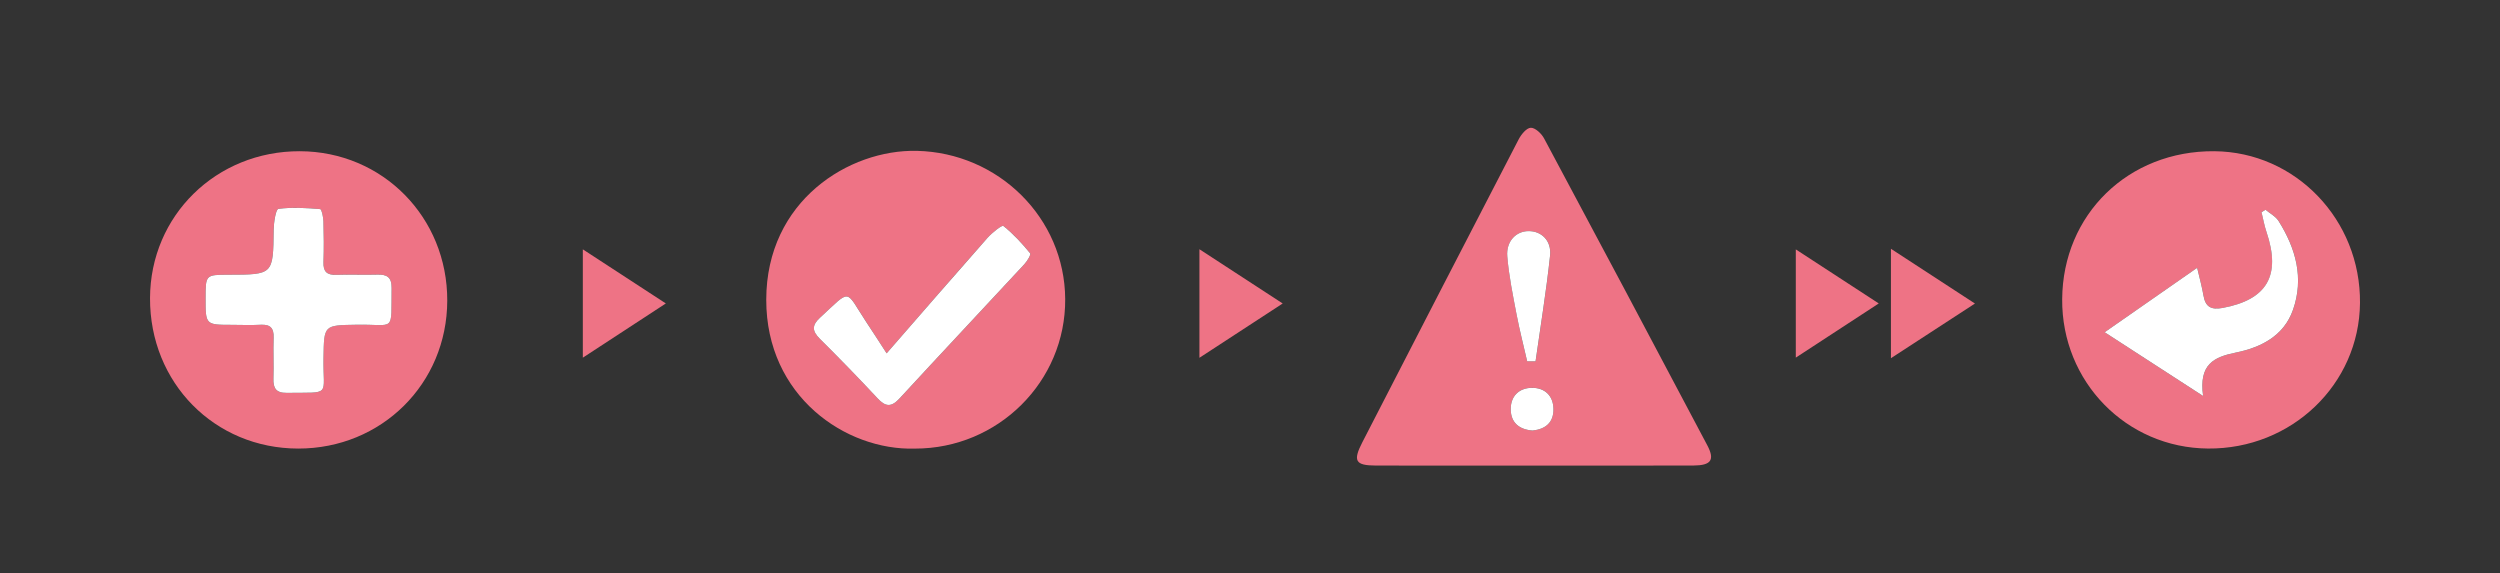<?xml version="1.0" encoding="utf-8"?>
<!-- Generator: Adobe Illustrator 24.0.0, SVG Export Plug-In . SVG Version: 6.00 Build 0)  -->
<svg version="1.1" id="Laag_1" xmlns="http://www.w3.org/2000/svg" xmlns:xlink="http://www.w3.org/1999/xlink" x="0px" y="0px"
	 viewBox="0 0 855.66 196.27" style="enable-background:new 0 0 855.66 196.27;" xml:space="preserve">
<rect x="0" y="0" width="855.66" height="196.27" fill="#333333" stroke="none"/>
<style type="text/css">
	.st0{fill:#EE7385;}
	.st1{fill:#FFFFFF;}
</style>
<path class="st0" d="M524.98,159.35c-18.02,0-36.04,0.03-54.05-0.01c-7.05-0.02-7.95-1.55-4.65-7.97
	c17.79-34.58,35.6-69.15,53.5-103.67c0.87-1.69,2.7-3.93,4.15-3.97c1.5-0.05,3.65,1.96,4.53,3.6
	c18.73,34.98,37.35,70.02,55.89,105.09c2.65,5.01,1.29,6.88-4.73,6.91C561.4,159.39,543.19,159.35,524.98,159.35z M522.7,123.68
	c0.96,0,1.91,0,2.87,0c1.7-12.05,3.69-24.08,4.97-36.18c0.55-5.18-3-8.45-7.4-8.4c-4.26,0.05-7.67,3.5-7.24,8.67
	c0.56,6.67,1.92,13.28,3.18,19.87C520.1,113.03,521.47,118.34,522.7,123.68z M524.55,147.36c4.44-0.48,7.22-2.76,7.14-7.41
	c-0.08-4.63-3.06-7.28-7.4-7.22c-4.35,0.05-7.28,2.85-7.22,7.42C517.14,144.73,520,147.01,524.55,147.36z"/>
<path class="st0" d="M313.14,153.54c-23.67,0.71-50.91-17.9-50.88-50.94c0.03-33.93,28.38-51.48,51.51-50.97
	c27.88,0.62,50.64,22.87,50.81,50.73C364.76,130.56,341.63,153.57,313.14,153.54z M303.46,120.93c-2.66-4.1-4.73-7.35-6.86-10.56
	c-7.54-11.39-4.96-11.71-15.93-1.64c-2.81,2.58-2.74,4.55-0.09,7.19c6.71,6.69,13.34,13.48,19.8,20.42
	c2.74,2.94,4.69,3.08,7.51,0.03c14.15-15.37,28.48-30.58,42.69-45.91c0.98-1.06,2.36-3.34,2.01-3.77c-2.77-3.38-5.76-6.66-9.17-9.36
	c-0.46-0.37-3.89,2.36-5.44,4.1C326.59,94.3,315.35,107.29,303.46,120.93z"/>
<path class="st0" d="M705.81,102.44c0.18-29.05,22.64-50.91,52.06-50.68c27.83,0.22,50.13,23.46,49.87,51.94
	c-0.26,27.86-23.42,50.05-52.01,49.82C727.76,153.3,705.63,130.66,705.81,102.44z M754.04,135.53c-1.5-10.87,3.7-13.33,11.18-14.85
	c8.51-1.73,16.44-5.63,19.6-14.63c3.81-10.85,0.98-21-4.93-30.4c-1-1.6-2.97-2.59-4.48-3.86c-0.45,0.28-0.91,0.56-1.36,0.84
	c0.56,2.27,0.97,4.6,1.71,6.8c5.04,14.88,0.2,23.15-15.04,25.97c-3.82,0.71-5.87-0.29-6.53-4.2c-0.49-2.88-1.29-5.71-2.17-9.54
	c-10.9,7.59-20.82,14.5-31.66,22.05C731.6,121,741.88,127.66,754.04,135.53z"/>
<path class="st0" d="M153.08,102.92c-0.08,28.41-22.5,50.64-51.03,50.61c-28.65-0.04-50.81-22.53-50.7-51.49
	C51.44,73.8,74,51.68,102.63,51.76C130.95,51.84,153.16,74.36,153.08,102.92z M70.36,102.04c-0.01,9.14-0.01,9.14,9,9.14
	c3.29,0,6.59,0.14,9.88-0.03c3.28-0.18,4.52,1.16,4.4,4.42c-0.17,4.65,0.08,9.31-0.07,13.95c-0.11,3.32,0.85,4.99,4.55,4.94
	c15.58-0.2,12.37,1.44,12.59-11.94c0.19-11.34,0.04-11.19,11.39-11.38c13.35-0.23,11.72,3,11.92-12.61c0.05-3.7-1.65-4.65-4.96-4.54
	c-4.64,0.15-9.3-0.1-13.95,0.07c-3.27,0.12-4.53-1.15-4.41-4.41c0.17-4.65,0.12-9.3-0.02-13.95c-0.04-1.45-0.6-4.09-1.09-4.13
	c-4.77-0.39-9.63-0.72-14.33-0.08c-0.86,0.12-1.57,4.64-1.6,7.14C93.49,94,93.56,94,78.17,94.03
	C70.37,94.05,70.37,94.05,70.36,102.04z"/>
<path class="st0" d="M675.95,103.89c-9.97,6.49-19.01,12.37-28.75,18.71c0-12.74,0-24.59,0-37.45
	C656.84,91.43,665.97,97.39,675.95,103.89z"/>
<path class="st0" d="M199.48,85.34c9.64,6.28,18.63,12.14,28.41,18.52c-9.74,6.36-18.72,12.23-28.41,18.56
	C199.48,109.92,199.48,98.13,199.48,85.34z"/>
<path class="st0" d="M643.03,103.86c-9.76,6.37-18.72,12.22-28.39,18.54c0-12.52,0-24.27,0-37.04
	C624.15,91.56,633.21,97.46,643.03,103.86z"/>
<path class="st0" d="M439.02,103.87c-9.76,6.36-18.69,12.19-28.5,18.59c0-12.82,0-24.41,0-37.16
	C420.28,91.66,429.22,97.49,439.02,103.87z"/>
<path class="st1" d="M522.7,123.68c-1.22-5.34-2.6-10.66-3.63-16.04c-1.26-6.59-2.62-13.2-3.18-19.87
	c-0.43-5.17,2.98-8.63,7.24-8.67c4.41-0.05,7.95,3.23,7.4,8.4c-1.28,12.1-3.27,24.12-4.97,36.18
	C524.61,123.68,523.65,123.68,522.7,123.68z"/>
<path class="st1" d="M524.55,147.36c-4.55-0.35-7.41-2.64-7.48-7.2c-0.07-4.58,2.86-7.37,7.22-7.42c4.34-0.05,7.32,2.59,7.4,7.22
	C531.77,144.6,528.99,146.88,524.55,147.36z"/>
<path class="st1" d="M303.46,120.93c11.89-13.64,23.14-26.63,34.51-39.5c1.54-1.75,4.98-4.47,5.44-4.1c3.4,2.7,6.39,5.98,9.17,9.36
	c0.36,0.44-1.03,2.72-2.01,3.77c-14.21,15.33-28.53,30.54-42.69,45.91c-2.81,3.05-4.77,2.91-7.51-0.03
	c-6.46-6.94-13.08-13.73-19.8-20.42c-2.65-2.64-2.72-4.61,0.09-7.19c10.97-10.07,8.39-9.76,15.93,1.64
	C298.73,113.58,300.8,116.82,303.46,120.93z"/>
<path class="st1" d="M754.04,135.53c-12.15-7.87-22.43-14.53-33.69-21.82c10.85-7.55,20.76-14.46,31.66-22.05
	c0.89,3.82,1.68,6.65,2.17,9.54c0.67,3.91,2.71,4.91,6.53,4.2c15.23-2.82,20.07-11.09,15.04-25.97c-0.75-2.21-1.15-4.53-1.71-6.8
	c0.45-0.28,0.91-0.56,1.36-0.84c1.52,1.27,3.48,2.27,4.48,3.86c5.91,9.4,8.74,19.55,4.93,30.4c-3.16,9.01-11.09,12.9-19.6,14.63
	C757.74,122.2,752.53,124.66,754.04,135.53z"/>
<path class="st1" d="M70.36,102.04c0.01-7.99,0.01-7.99,7.81-8.01C93.56,94,93.49,94,93.67,78.63c0.03-2.5,0.74-7.02,1.6-7.14
	c4.7-0.63,9.56-0.31,14.33,0.08c0.49,0.04,1.04,2.68,1.09,4.13c0.14,4.65,0.19,9.31,0.02,13.95c-0.12,3.27,1.13,4.54,4.41,4.41
	c4.64-0.17,9.3,0.08,13.95-0.07c3.3-0.11,5,0.83,4.96,4.54c-0.2,15.61,1.43,12.38-11.92,12.61c-11.34,0.19-11.2,0.04-11.39,11.38
	c-0.23,13.37,2.99,11.73-12.59,11.94c-3.69,0.05-4.66-1.63-4.55-4.94c0.16-4.65-0.1-9.31,0.07-13.95c0.12-3.26-1.12-4.59-4.4-4.42
	c-3.28,0.18-6.59,0.04-9.88,0.03C70.35,111.18,70.35,111.18,70.36,102.04z"/>
</svg>
